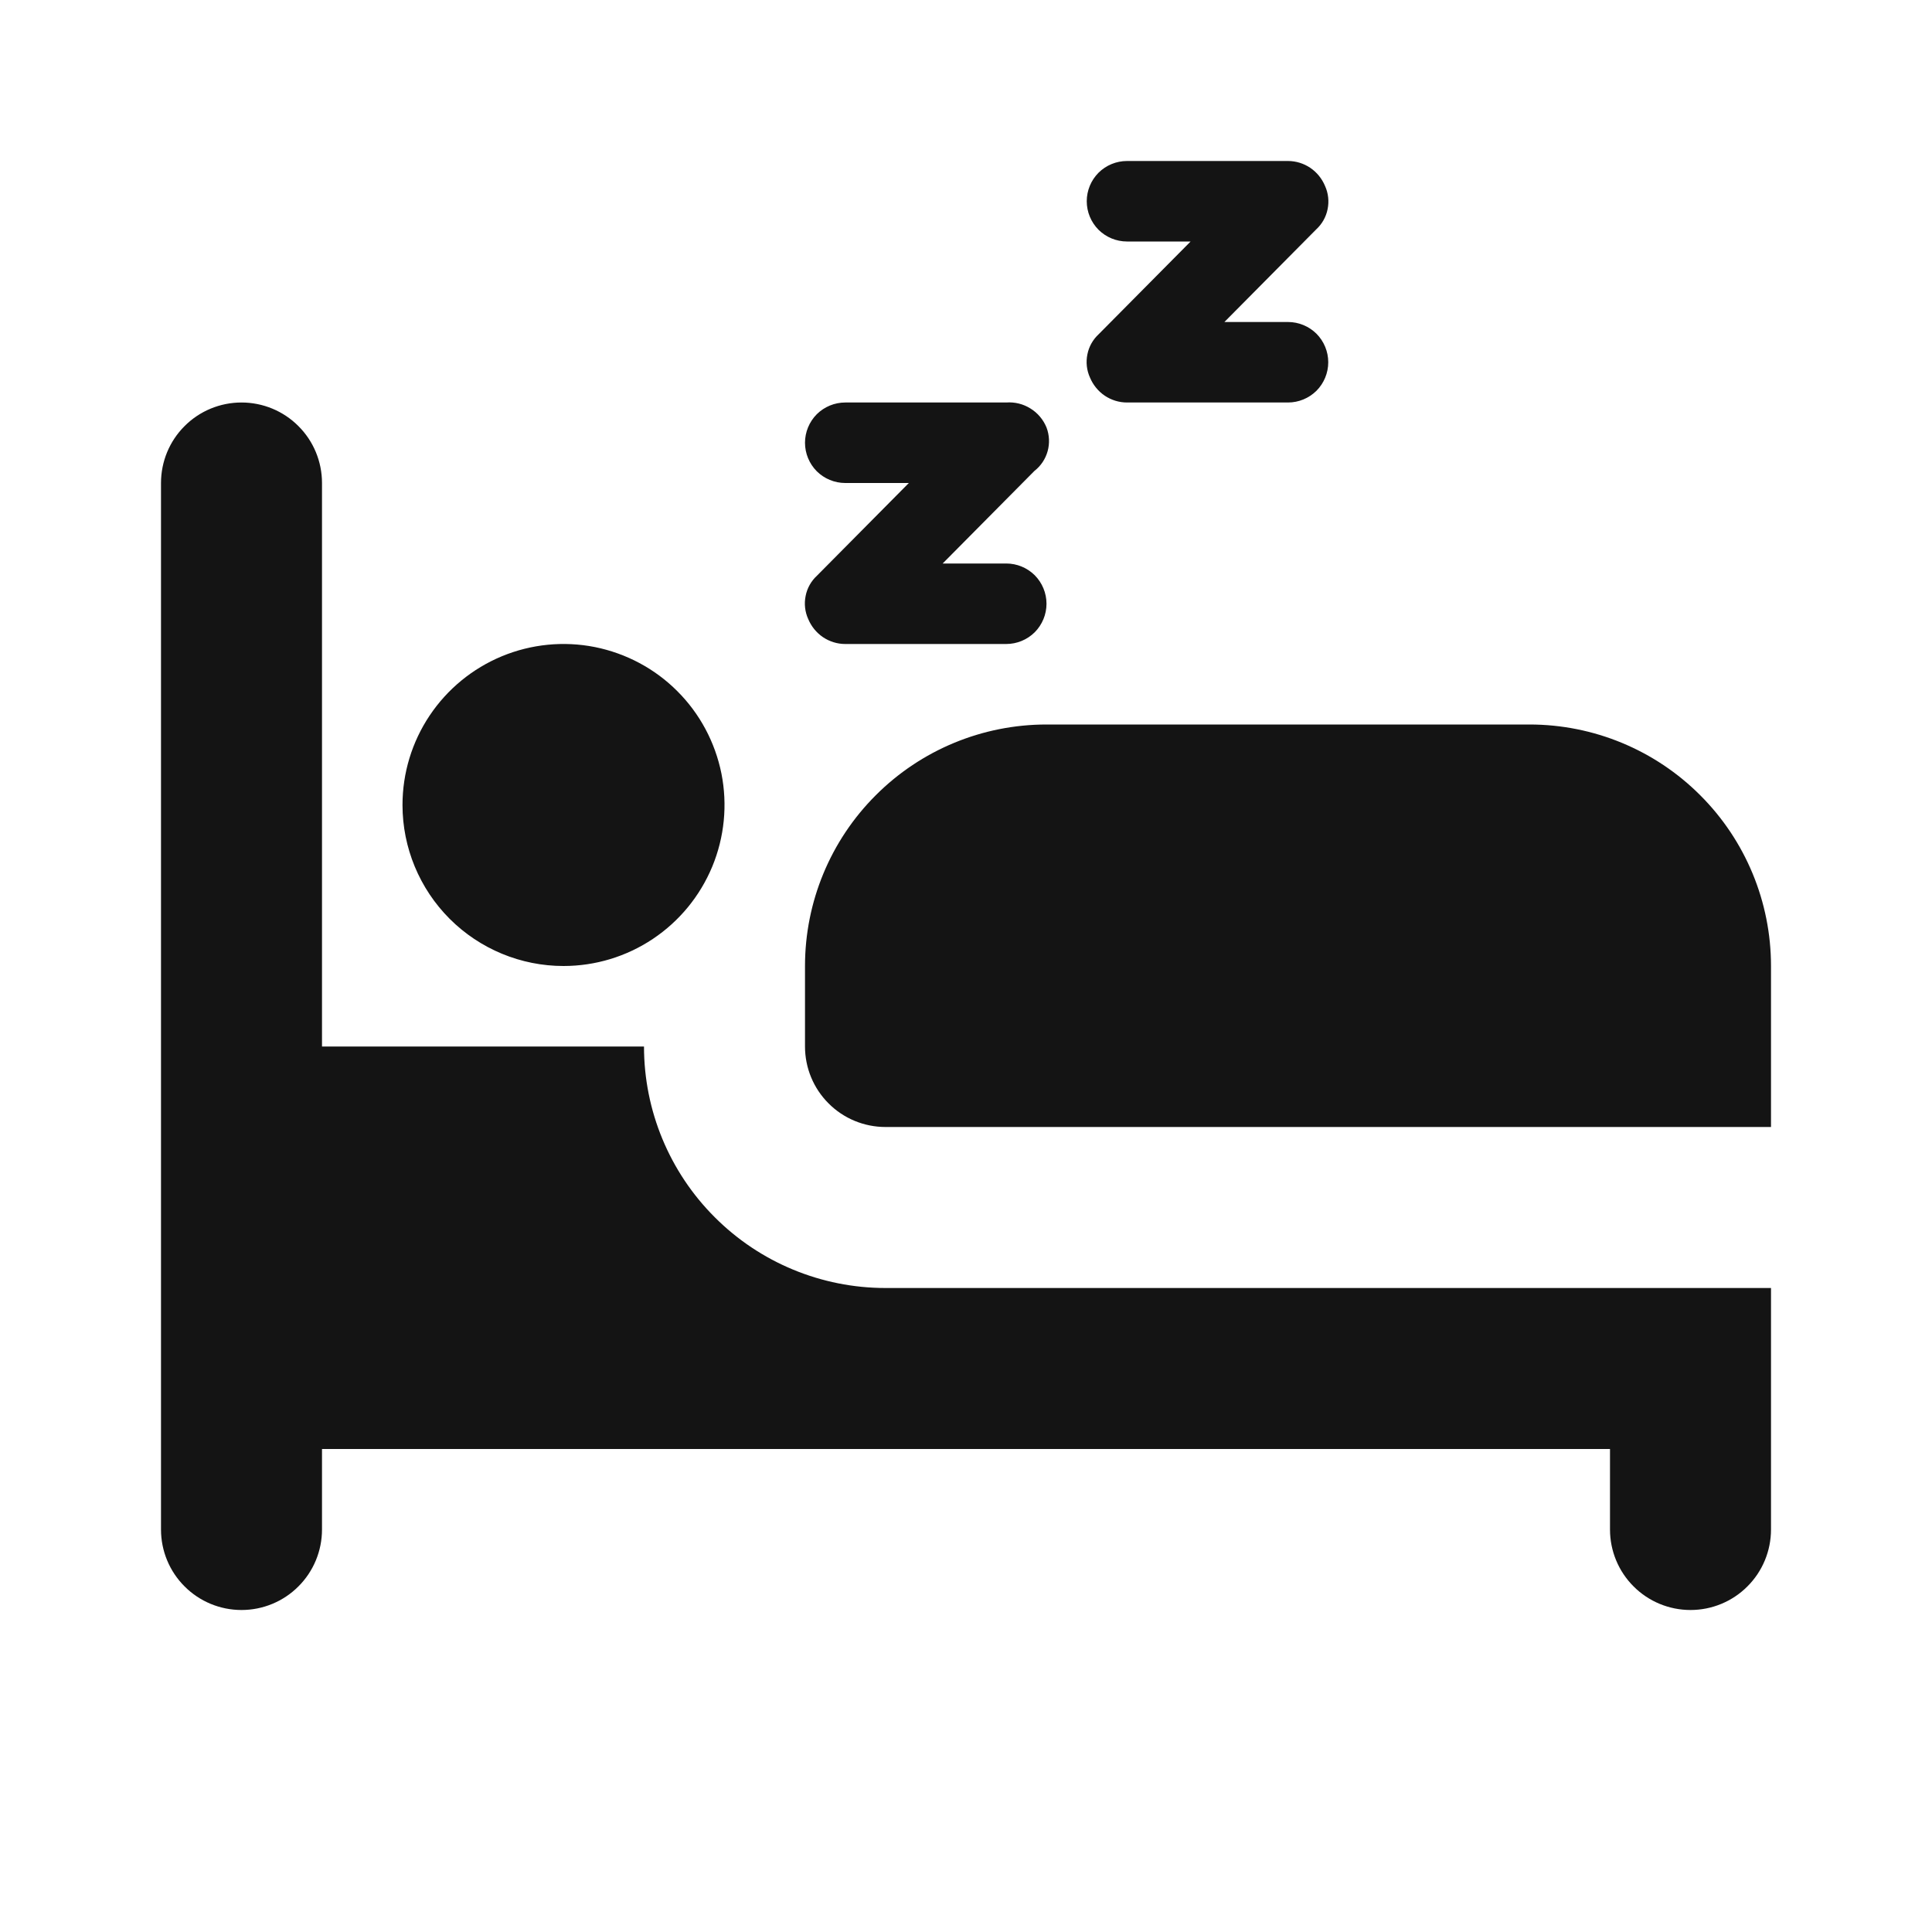 <svg width="24" height="24" viewBox="0 0 24 24" fill="none" xmlns="http://www.w3.org/2000/svg">
<path d="M14 3H14.79L13.65 4.15C13.577 4.217 13.527 4.305 13.508 4.402C13.488 4.499 13.499 4.6 13.54 4.69C13.578 4.781 13.641 4.859 13.723 4.915C13.805 4.97 13.901 5 14 5H16C16.133 5 16.26 4.947 16.354 4.854C16.447 4.76 16.5 4.633 16.5 4.5C16.5 4.367 16.447 4.24 16.354 4.146C16.26 4.053 16.133 4 16 4H15.21L16.35 2.85C16.423 2.783 16.473 2.695 16.492 2.598C16.512 2.501 16.501 2.4 16.46 2.31C16.422 2.219 16.359 2.141 16.277 2.085C16.195 2.03 16.099 2 16 2H14C13.867 2 13.74 2.053 13.646 2.146C13.553 2.24 13.5 2.367 13.5 2.5C13.5 2.633 13.553 2.76 13.646 2.854C13.74 2.947 13.867 3 14 3ZM10.5 6H11.29L10.15 7.15C10.077 7.217 10.027 7.305 10.008 7.402C9.988 7.499 9.999 7.6 10.04 7.69C10.078 7.781 10.141 7.859 10.223 7.915C10.305 7.97 10.401 8 10.5 8H12.5C12.633 8 12.76 7.947 12.854 7.854C12.947 7.76 13 7.633 13 7.5C13 7.367 12.947 7.24 12.854 7.146C12.76 7.053 12.633 7 12.5 7H11.71L12.85 5.85C12.93 5.788 12.987 5.702 13.014 5.605C13.041 5.508 13.036 5.404 13 5.31C12.96 5.212 12.89 5.129 12.8 5.074C12.711 5.018 12.605 4.992 12.5 5H10.5C10.367 5 10.24 5.053 10.146 5.146C10.053 5.24 10 5.367 10 5.5C10 5.633 10.053 5.76 10.146 5.854C10.24 5.947 10.367 6 10.5 6ZM7 12C7.396 12 7.782 11.883 8.111 11.663C8.44 11.443 8.696 11.131 8.848 10.765C8.999 10.4 9.039 9.998 8.962 9.61C8.884 9.222 8.694 8.865 8.414 8.586C8.135 8.306 7.778 8.116 7.39 8.038C7.002 7.961 6.6 8.001 6.235 8.152C5.869 8.304 5.557 8.56 5.337 8.889C5.117 9.218 5 9.604 5 10C5 10.53 5.211 11.039 5.586 11.414C5.961 11.789 6.47 12 7 12ZM19 9H13C12.204 9 11.441 9.316 10.879 9.879C10.316 10.441 10 11.204 10 12V13C10 13.265 10.105 13.52 10.293 13.707C10.48 13.895 10.735 14 11 14H22V12C22 11.204 21.684 10.441 21.121 9.879C20.559 9.316 19.796 9 19 9ZM8 13H4V6C4 5.735 3.895 5.48 3.707 5.293C3.52 5.105 3.265 5 3 5C2.735 5 2.48 5.105 2.293 5.293C2.105 5.48 2 5.735 2 6V19C2 19.265 2.105 19.52 2.293 19.707C2.48 19.895 2.735 20 3 20C3.265 20 3.52 19.895 3.707 19.707C3.895 19.52 4 19.265 4 19V18H20V19C20 19.265 20.105 19.52 20.293 19.707C20.48 19.895 20.735 20 21 20C21.265 20 21.52 19.895 21.707 19.707C21.895 19.52 22 19.265 22 19V18V16H11C10.204 16 9.441 15.684 8.879 15.121C8.316 14.559 8 13.796 8 13Z" fill="#141414"/>
</svg>
